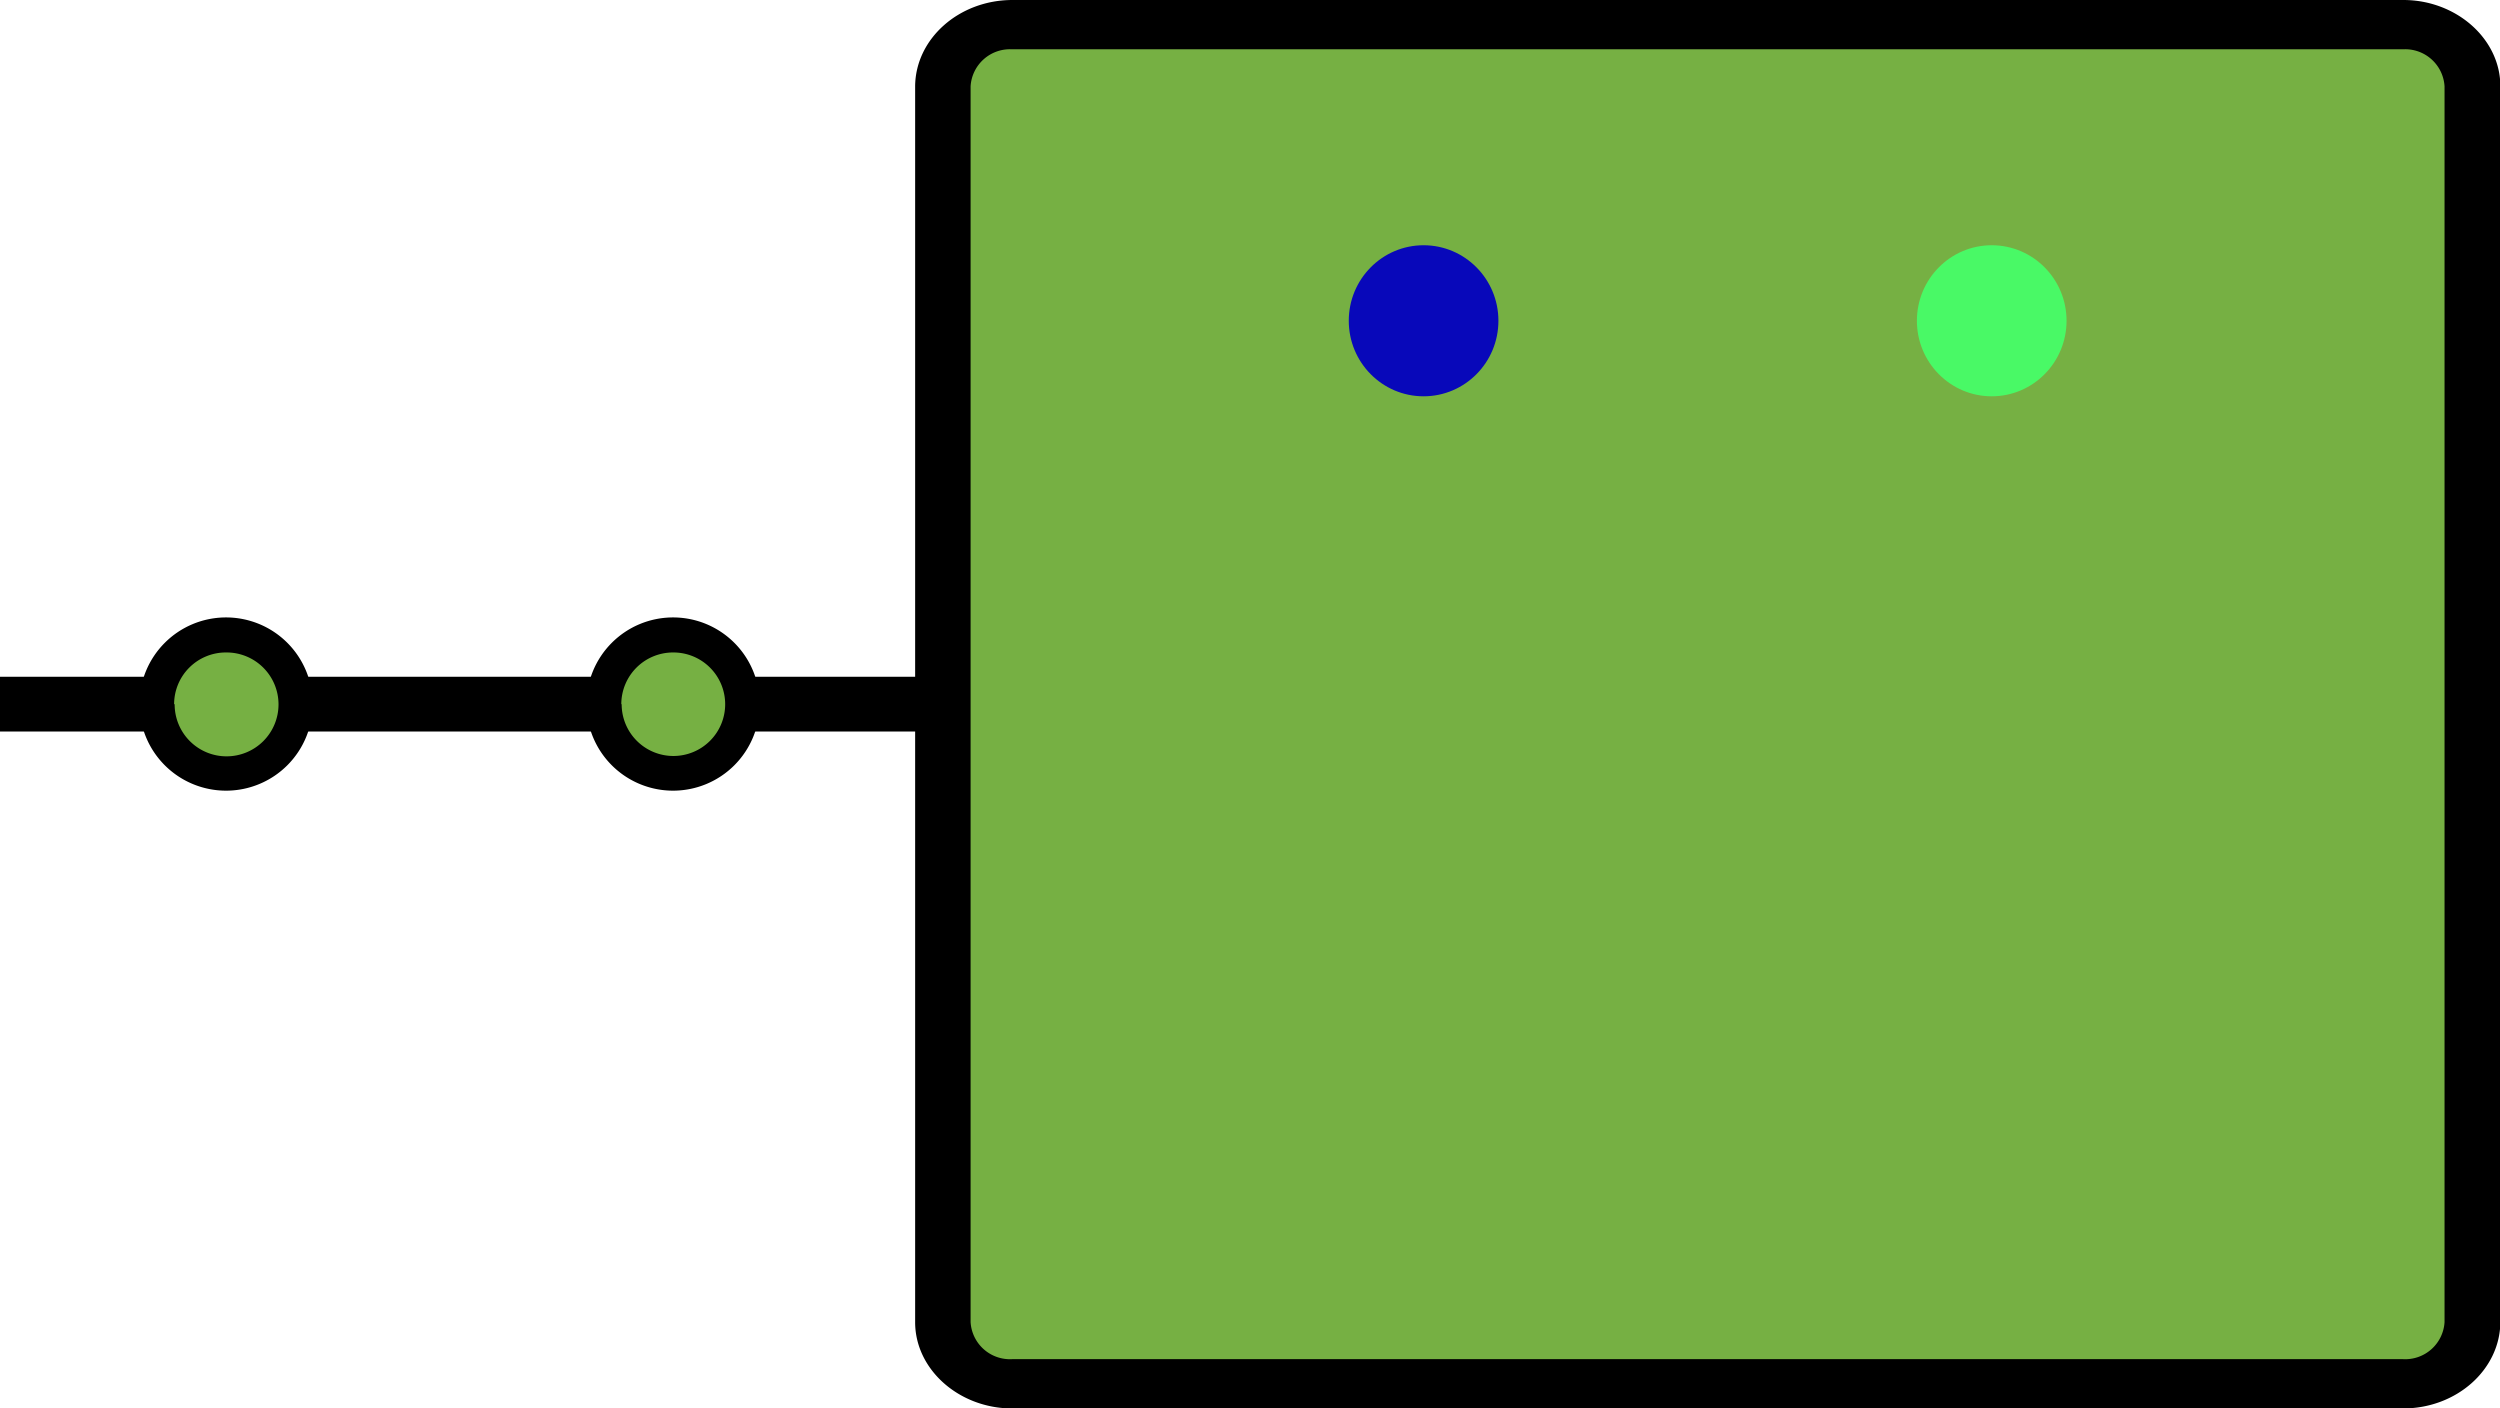 <svg id="Layer_1" data-name="Layer 1" xmlns="http://www.w3.org/2000/svg" viewBox="0 0 142 80"><defs><style>.cls-1{fill:#76b043;}.cls-2{fill:#0808ba;}.cls-3{fill:#49f966;}</style></defs><title>DC_SLD_CB_142x80</title><rect y="38.44" width="55.01" height="3.11"/><ellipse class="cls-1" cx="38.23" cy="40" rx="3.93" ry="3.92"/><path d="M33.31,40a4.92,4.92,0,1,1,4.92,4.91A4.92,4.92,0,0,1,33.31,40Zm2,0a2.94,2.94,0,1,0,2.94-2.94A2.94,2.94,0,0,0,35.29,40Z"/><ellipse class="cls-1" cx="12.84" cy="40" rx="3.93" ry="3.92"/><path d="M7.92,40a4.92,4.92,0,1,1,4.93,4.91A4.92,4.92,0,0,1,7.92,40Zm2,0a2.95,2.95,0,1,0,2.95-2.94A2.94,2.94,0,0,0,9.89,40Z"/><rect class="cls-1" x="53.57" y="1.4" width="86.85" height="77.2" rx="0.5" ry="0.5"/><path d="M136.49,80h-79c-3,0-5.51-2.2-5.51-4.9V4.9C52,2.2,54.47,0,57.51,0h79c3,0,5.51,2.2,5.51,4.9V75.1C142,77.8,139.53,80,136.49,80Zm-79-77.2a2.24,2.24,0,0,0-2.36,2.1V75.1a2.24,2.24,0,0,0,2.36,2.1h79a2.24,2.24,0,0,0,2.36-2.1V4.9a2.24,2.24,0,0,0-2.36-2.1Z"/><ellipse class="cls-2" cx="80.86" cy="18.22" rx="4.25" ry="4.29"/><ellipse class="cls-3" cx="113.13" cy="18.22" rx="4.25" ry="4.29"/></svg>